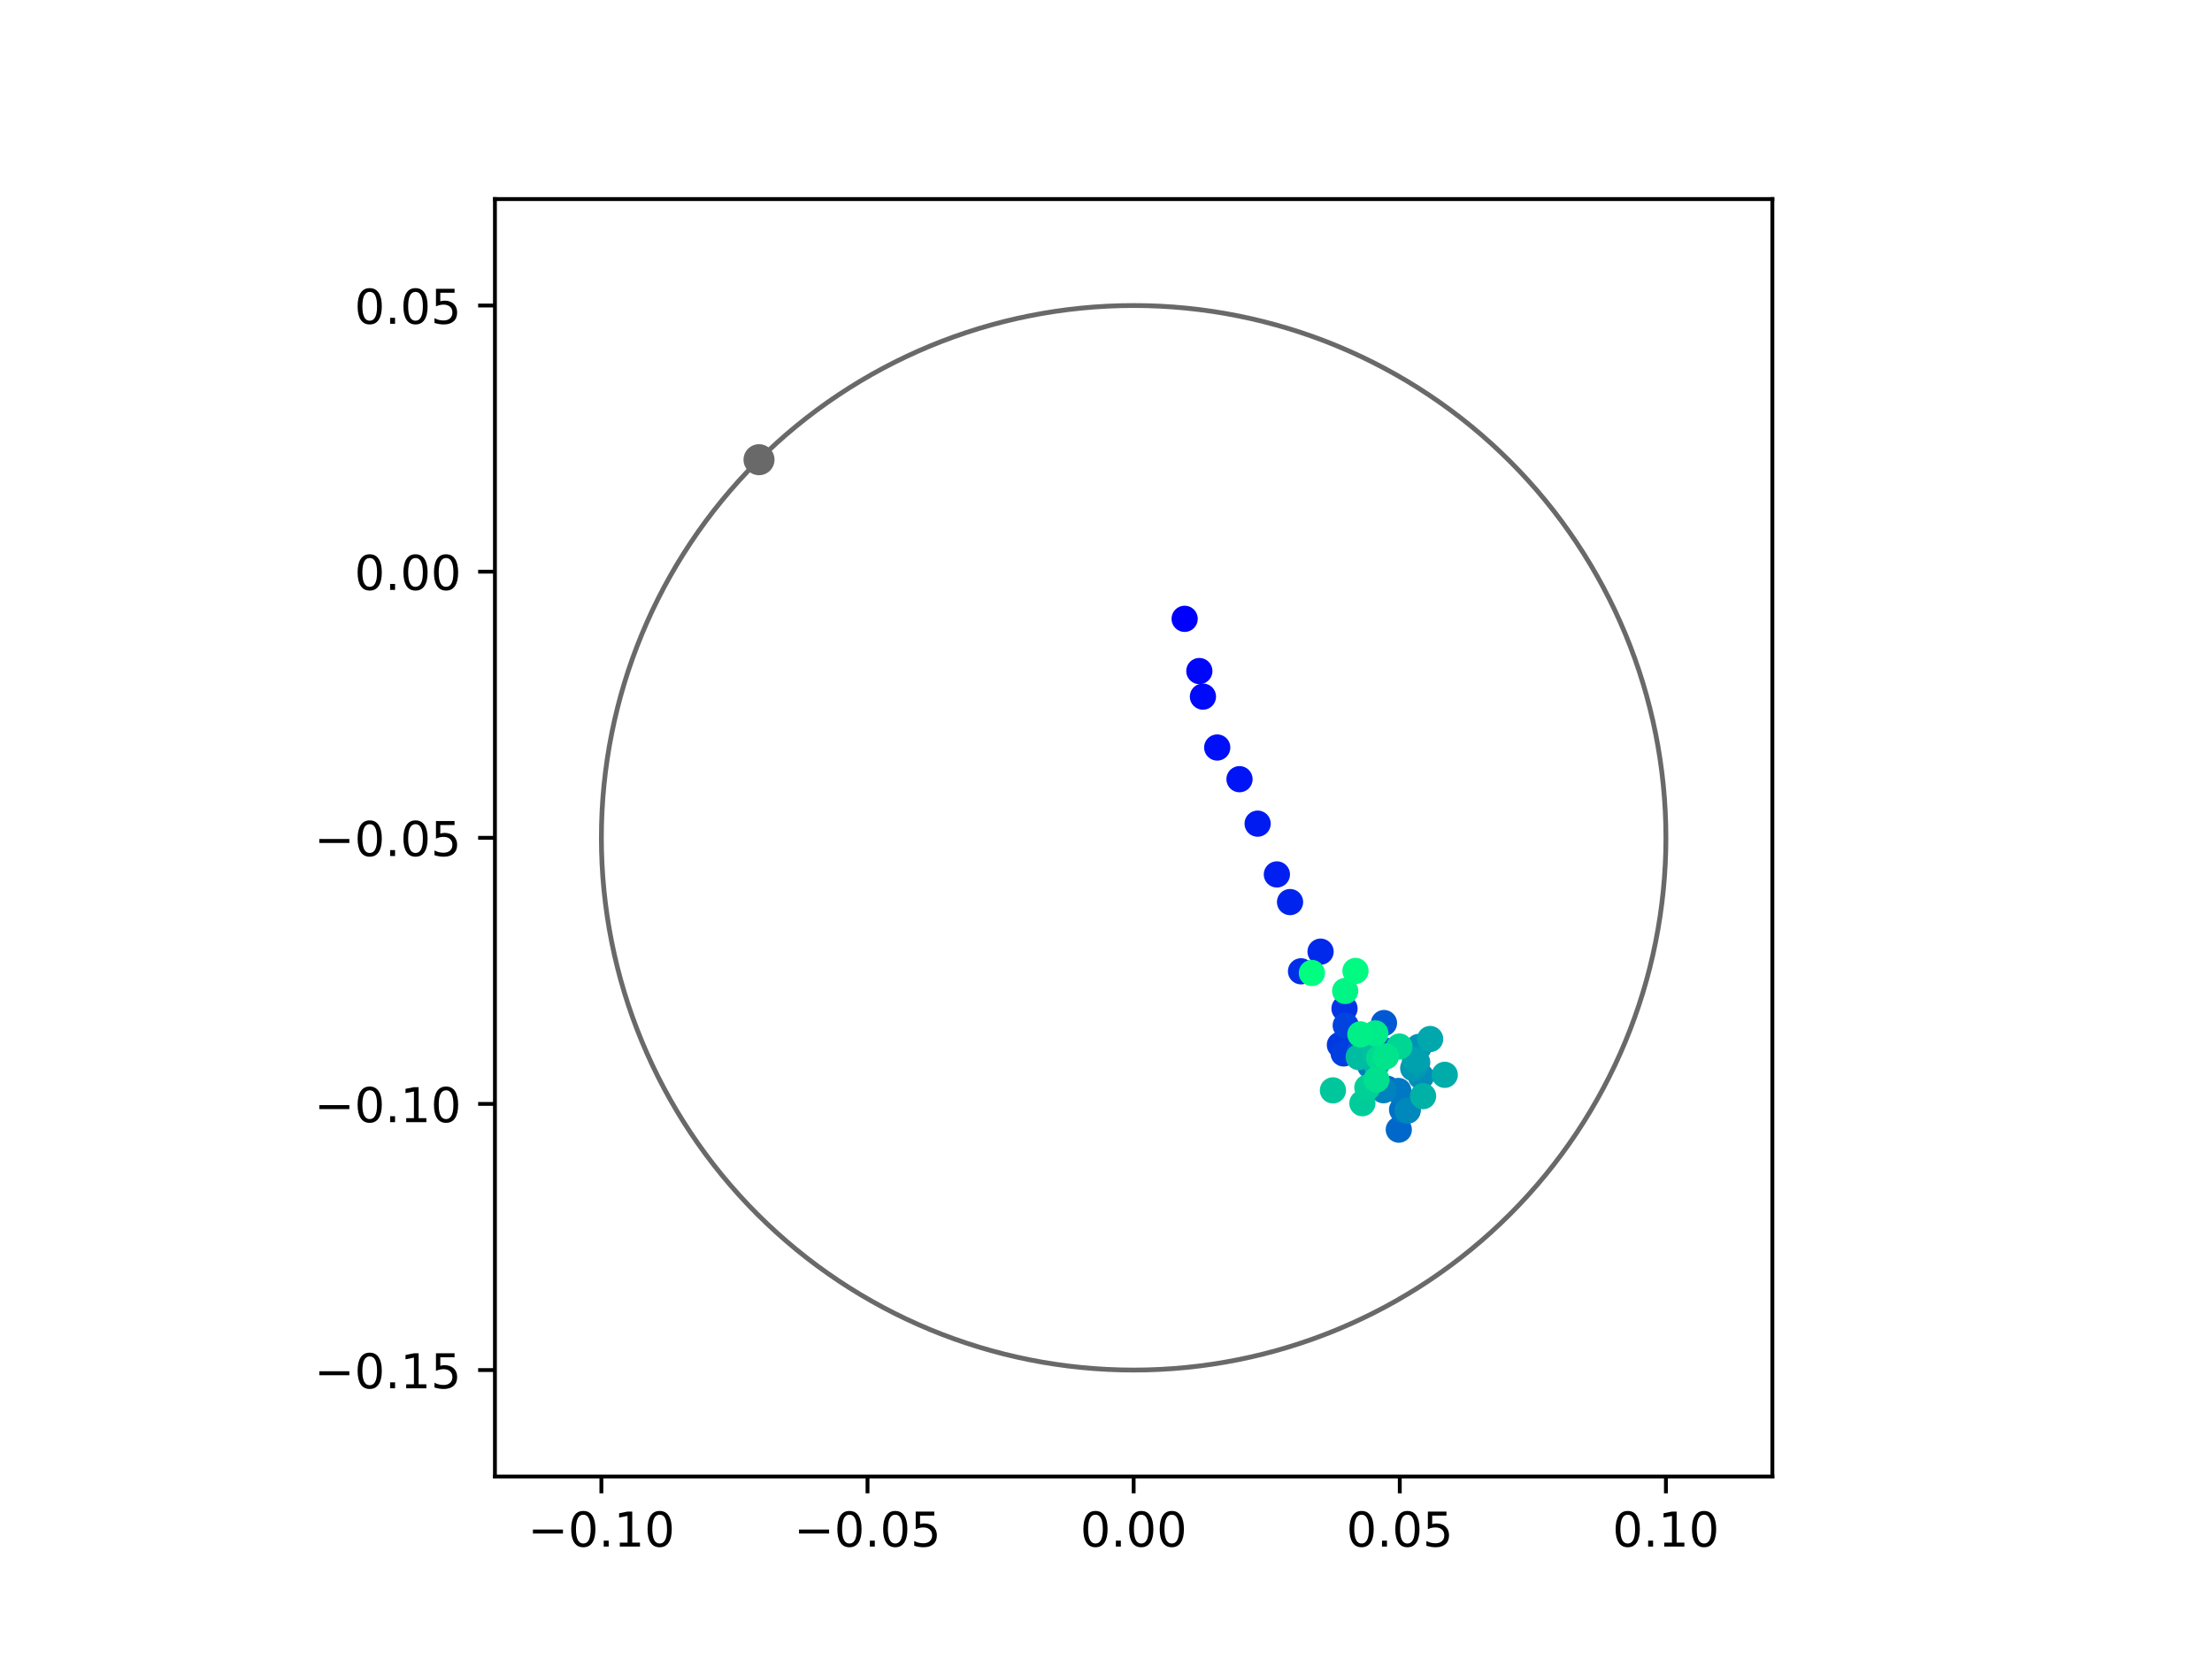 <?xml version="1.0" encoding="utf-8" standalone="no"?>
<!DOCTYPE svg PUBLIC "-//W3C//DTD SVG 1.1//EN"
  "http://www.w3.org/Graphics/SVG/1.1/DTD/svg11.dtd">
<!-- Created with matplotlib (https://matplotlib.org/) -->
<svg height="345.6pt" version="1.1" viewBox="0 0 460.8 345.6" width="460.8pt" xmlns="http://www.w3.org/2000/svg" xmlns:xlink="http://www.w3.org/1999/xlink">
 <defs>
  <style type="text/css">
*{stroke-linecap:butt;stroke-linejoin:round;}
  </style>
 </defs>
 <g id="figure_1">
  <g id="patch_1">
   <path d="M 0 345.6 
L 460.8 345.6 
L 460.8 0 
L 0 0 
z
" style="fill:#ffffff;"/>
  </g>
  <g id="axes_1">
   <g id="patch_2">
    <path d="M 103.104 307.584 
L 369.216 307.584 
L 369.216 41.472 
L 103.104 41.472 
z
" style="fill:#ffffff;"/>
   </g>
   <g id="PathCollection_1">
    <defs>
     <path d="M 0 2.236 
C 0.593 2.236 1.162 2 1.581 1.581 
C 2 1.162 2.236 0.593 2.236 0 
C 2.236 -0.593 2 -1.162 1.581 -1.581 
C 1.162 -2 0.593 -2.236 0 -2.236 
C -0.593 -2.236 -1.162 -2 -1.581 -1.581 
C -2 -1.162 -2.236 -0.593 -2.236 0 
C -2.236 0.593 -2 1.162 -1.581 1.581 
C -1.162 2 -0.593 2.236 0 2.236 
z
" id="C0_0_a2dd0727b4"/>
    </defs>
    <g clip-path="url(#p8c024361d5)">
     <use style="fill:#0000ff;stroke:#0000ff;" x="246.784" xlink:href="#C0_0_a2dd0727b4" y="128.911"/>
    </g>
    <g clip-path="url(#p8c024361d5)">
     <use style="fill:#0005fc;stroke:#0005fc;" x="249.844" xlink:href="#C0_0_a2dd0727b4" y="139.792"/>
    </g>
    <g clip-path="url(#p8c024361d5)">
     <use style="fill:#000afa;stroke:#000afa;" x="250.593" xlink:href="#C0_0_a2dd0727b4" y="145.118"/>
    </g>
    <g clip-path="url(#p8c024361d5)">
     <use style="fill:#000ff8;stroke:#000ff8;" x="253.57" xlink:href="#C0_0_a2dd0727b4" y="155.721"/>
    </g>
    <g clip-path="url(#p8c024361d5)">
     <use style="fill:#0014f5;stroke:#0014f5;" x="258.212" xlink:href="#C0_0_a2dd0727b4" y="162.321"/>
    </g>
    <g clip-path="url(#p8c024361d5)">
     <use style="fill:#001af2;stroke:#001af2;" x="261.988" xlink:href="#C0_0_a2dd0727b4" y="171.582"/>
    </g>
    <g clip-path="url(#p8c024361d5)">
     <use style="fill:#001ff0;stroke:#001ff0;" x="265.997" xlink:href="#C0_0_a2dd0727b4" y="182.16"/>
    </g>
    <g clip-path="url(#p8c024361d5)">
     <use style="fill:#0024ed;stroke:#0024ed;" x="268.74" xlink:href="#C0_0_a2dd0727b4" y="187.918"/>
    </g>
    <g clip-path="url(#p8c024361d5)">
     <use style="fill:#0029eb;stroke:#0029eb;" x="275.098" xlink:href="#C0_0_a2dd0727b4" y="198.246"/>
    </g>
    <g clip-path="url(#p8c024361d5)">
     <use style="fill:#002fe8;stroke:#002fe8;" x="271.026" xlink:href="#C0_0_a2dd0727b4" y="202.339"/>
    </g>
    <g clip-path="url(#p8c024361d5)">
     <use style="fill:#0034e5;stroke:#0034e5;" x="280.086" xlink:href="#C0_0_a2dd0727b4" y="210.102"/>
    </g>
    <g clip-path="url(#p8c024361d5)">
     <use style="fill:#0039e2;stroke:#0039e2;" x="279.124" xlink:href="#C0_0_a2dd0727b4" y="217.68"/>
    </g>
    <g clip-path="url(#p8c024361d5)">
     <use style="fill:#003ee0;stroke:#003ee0;" x="279.902" xlink:href="#C0_0_a2dd0727b4" y="219.451"/>
    </g>
    <g clip-path="url(#p8c024361d5)">
     <use style="fill:#0043de;stroke:#0043de;" x="280.34" xlink:href="#C0_0_a2dd0727b4" y="213.627"/>
    </g>
    <g clip-path="url(#p8c024361d5)">
     <use style="fill:#0049db;stroke:#0049db;" x="284.483" xlink:href="#C0_0_a2dd0727b4" y="216.862"/>
    </g>
    <g clip-path="url(#p8c024361d5)">
     <use style="fill:#004ed8;stroke:#004ed8;" x="289.018" xlink:href="#C0_0_a2dd0727b4" y="218.955"/>
    </g>
    <g clip-path="url(#p8c024361d5)">
     <use style="fill:#0053d6;stroke:#0053d6;" x="283.149" xlink:href="#C0_0_a2dd0727b4" y="219.259"/>
    </g>
    <g clip-path="url(#p8c024361d5)">
     <use style="fill:#0058d3;stroke:#0058d3;" x="288.31" xlink:href="#C0_0_a2dd0727b4" y="213.118"/>
    </g>
    <g clip-path="url(#p8c024361d5)">
     <use style="fill:#005ed0;stroke:#005ed0;" x="285.309" xlink:href="#C0_0_a2dd0727b4" y="217.664"/>
    </g>
    <g clip-path="url(#p8c024361d5)">
     <use style="fill:#0063ce;stroke:#0063ce;" x="288.944" xlink:href="#C0_0_a2dd0727b4" y="226.794"/>
    </g>
    <g clip-path="url(#p8c024361d5)">
     <use style="fill:#0068cb;stroke:#0068cb;" x="291.396" xlink:href="#C0_0_a2dd0727b4" y="235.325"/>
    </g>
    <g clip-path="url(#p8c024361d5)">
     <use style="fill:#006dc8;stroke:#006dc8;" x="293.232" xlink:href="#C0_0_a2dd0727b4" y="231.176"/>
    </g>
    <g clip-path="url(#p8c024361d5)">
     <use style="fill:#0072c6;stroke:#0072c6;" x="292.076" xlink:href="#C0_0_a2dd0727b4" y="231.174"/>
    </g>
    <g clip-path="url(#p8c024361d5)">
     <use style="fill:#0078c3;stroke:#0078c3;" x="291.31" xlink:href="#C0_0_a2dd0727b4" y="227.267"/>
    </g>
    <g clip-path="url(#p8c024361d5)">
     <use style="fill:#007dc0;stroke:#007dc0;" x="285.439" xlink:href="#C0_0_a2dd0727b4" y="222.037"/>
    </g>
    <g clip-path="url(#p8c024361d5)">
     <use style="fill:#0082be;stroke:#0082be;" x="288.209" xlink:href="#C0_0_a2dd0727b4" y="227.115"/>
    </g>
    <g clip-path="url(#p8c024361d5)">
     <use style="fill:#0087bc;stroke:#0087bc;" x="293.223" xlink:href="#C0_0_a2dd0727b4" y="231.37"/>
    </g>
    <g clip-path="url(#p8c024361d5)">
     <use style="fill:#008db8;stroke:#008db8;" x="296.028" xlink:href="#C0_0_a2dd0727b4" y="224.263"/>
    </g>
    <g clip-path="url(#p8c024361d5)">
     <use style="fill:#0092b6;stroke:#0092b6;" x="295.562" xlink:href="#C0_0_a2dd0727b4" y="218.091"/>
    </g>
    <g clip-path="url(#p8c024361d5)">
     <use style="fill:#0097b3;stroke:#0097b3;" x="294.399" xlink:href="#C0_0_a2dd0727b4" y="222.515"/>
    </g>
    <g clip-path="url(#p8c024361d5)">
     <use style="fill:#009cb1;stroke:#009cb1;" x="295.226" xlink:href="#C0_0_a2dd0727b4" y="221.3"/>
    </g>
    <g clip-path="url(#p8c024361d5)">
     <use style="fill:#00a1ae;stroke:#00a1ae;" x="294.765" xlink:href="#C0_0_a2dd0727b4" y="220.831"/>
    </g>
    <g clip-path="url(#p8c024361d5)">
     <use style="fill:#00a7ac;stroke:#00a7ac;" x="297.925" xlink:href="#C0_0_a2dd0727b4" y="216.445"/>
    </g>
    <g clip-path="url(#p8c024361d5)">
     <use style="fill:#00aca9;stroke:#00aca9;" x="300.969" xlink:href="#C0_0_a2dd0727b4" y="223.906"/>
    </g>
    <g clip-path="url(#p8c024361d5)">
     <use style="fill:#00b1a6;stroke:#00b1a6;" x="296.449" xlink:href="#C0_0_a2dd0727b4" y="228.345"/>
    </g>
    <g clip-path="url(#p8c024361d5)">
     <use style="fill:#00b6a4;stroke:#00b6a4;" x="286.771" xlink:href="#C0_0_a2dd0727b4" y="221.798"/>
    </g>
    <g clip-path="url(#p8c024361d5)">
     <use style="fill:#00bca1;stroke:#00bca1;" x="283.045" xlink:href="#C0_0_a2dd0727b4" y="220.214"/>
    </g>
    <g clip-path="url(#p8c024361d5)">
     <use style="fill:#00c19e;stroke:#00c19e;" x="286.442" xlink:href="#C0_0_a2dd0727b4" y="219.51"/>
    </g>
    <g clip-path="url(#p8c024361d5)">
     <use style="fill:#00c69c;stroke:#00c69c;" x="277.671" xlink:href="#C0_0_a2dd0727b4" y="227.144"/>
    </g>
    <g clip-path="url(#p8c024361d5)">
     <use style="fill:#00cb9a;stroke:#00cb9a;" x="283.81" xlink:href="#C0_0_a2dd0727b4" y="229.817"/>
    </g>
    <g clip-path="url(#p8c024361d5)">
     <use style="fill:#00d097;stroke:#00d097;" x="284.844" xlink:href="#C0_0_a2dd0727b4" y="226.555"/>
    </g>
    <g clip-path="url(#p8c024361d5)">
     <use style="fill:#00d694;stroke:#00d694;" x="291.523" xlink:href="#C0_0_a2dd0727b4" y="218.013"/>
    </g>
    <g clip-path="url(#p8c024361d5)">
     <use style="fill:#00db92;stroke:#00db92;" x="287.312" xlink:href="#C0_0_a2dd0727b4" y="220.387"/>
    </g>
    <g clip-path="url(#p8c024361d5)">
     <use style="fill:#00e08f;stroke:#00e08f;" x="286.736" xlink:href="#C0_0_a2dd0727b4" y="224.902"/>
    </g>
    <g clip-path="url(#p8c024361d5)">
     <use style="fill:#00e58c;stroke:#00e58c;" x="288.717" xlink:href="#C0_0_a2dd0727b4" y="220.07"/>
    </g>
    <g clip-path="url(#p8c024361d5)">
     <use style="fill:#00eb8a;stroke:#00eb8a;" x="286.513" xlink:href="#C0_0_a2dd0727b4" y="215.27"/>
    </g>
    <g clip-path="url(#p8c024361d5)">
     <use style="fill:#00f087;stroke:#00f087;" x="283.391" xlink:href="#C0_0_a2dd0727b4" y="215.475"/>
    </g>
    <g clip-path="url(#p8c024361d5)">
     <use style="fill:#00f584;stroke:#00f584;" x="280.225" xlink:href="#C0_0_a2dd0727b4" y="206.434"/>
    </g>
    <g clip-path="url(#p8c024361d5)">
     <use style="fill:#00fa82;stroke:#00fa82;" x="282.371" xlink:href="#C0_0_a2dd0727b4" y="202.267"/>
    </g>
    <g clip-path="url(#p8c024361d5)">
     <use style="fill:#00ff80;stroke:#00ff80;" x="273.289" xlink:href="#C0_0_a2dd0727b4" y="202.686"/>
    </g>
   </g>
   <g id="PathCollection_2">
    <defs>
     <path d="M 0 2.739 
C 0.726 2.739 1.423 2.45 1.936 1.936 
C 2.45 1.423 2.739 0.726 2.739 0 
C 2.739 -0.726 2.45 -1.423 1.936 -1.936 
C 1.423 -2.45 0.726 -2.739 0 -2.739 
C -0.726 -2.739 -1.423 -2.45 -1.936 -1.936 
C -2.45 -1.423 -2.739 -0.726 -2.739 0 
C -2.739 0.726 -2.45 1.423 -1.936 1.936 
C -1.423 2.45 -0.726 2.739 0 2.739 
z
" id="mb844b3c27b" style="stroke:#696969;"/>
    </defs>
    <g clip-path="url(#p8c024361d5)">
     <use style="fill:#696969;stroke:#696969;" x="158.117" xlink:href="#mb844b3c27b" y="95.764"/>
    </g>
   </g>
   <g id="patch_3">
    <path clip-path="url(#p8c024361d5)" d="M 236.16 285.408 
C 265.566 285.408 293.771 273.725 314.564 252.932 
C 335.357 232.139 347.04 203.934 347.04 174.528 
C 347.04 145.122 335.357 116.917 314.564 96.124 
C 293.771 75.331 265.566 63.648 236.16 63.648 
C 206.754 63.648 178.549 75.331 157.756 96.124 
C 136.963 116.917 125.28 145.122 125.28 174.528 
C 125.28 203.934 136.963 232.139 157.756 252.932 
C 178.549 273.725 206.754 285.408 236.16 285.408 
z
" style="fill:none;stroke:#696969;stroke-linejoin:miter;"/>
   </g>
   <g id="matplotlib.axis_1">
    <g id="xtick_1">
     <g id="line2d_1">
      <defs>
       <path d="M 0 0 
L 0 3.5 
" id="m880ad8c4ae" style="stroke:#000000;stroke-width:0.8;"/>
      </defs>
      <g>
       <use style="stroke:#000000;stroke-width:0.8;" x="125.28" xlink:href="#m880ad8c4ae" y="307.584"/>
      </g>
     </g>
     <g id="text_1">
      <!-- −0.10 -->
      <defs>
       <path d="M 10.594 35.5 
L 73.188 35.5 
L 73.188 27.203 
L 10.594 27.203 
z
" id="DejaVuSans-8722"/>
       <path d="M 31.781 66.406 
Q 24.172 66.406 20.328 58.906 
Q 16.5 51.422 16.5 36.375 
Q 16.5 21.391 20.328 13.891 
Q 24.172 6.391 31.781 6.391 
Q 39.453 6.391 43.281 13.891 
Q 47.125 21.391 47.125 36.375 
Q 47.125 51.422 43.281 58.906 
Q 39.453 66.406 31.781 66.406 
z
M 31.781 74.219 
Q 44.047 74.219 50.516 64.516 
Q 56.984 54.828 56.984 36.375 
Q 56.984 17.969 50.516 8.266 
Q 44.047 -1.422 31.781 -1.422 
Q 19.531 -1.422 13.062 8.266 
Q 6.594 17.969 6.594 36.375 
Q 6.594 54.828 13.062 64.516 
Q 19.531 74.219 31.781 74.219 
z
" id="DejaVuSans-48"/>
       <path d="M 10.688 12.406 
L 21 12.406 
L 21 0 
L 10.688 0 
z
" id="DejaVuSans-46"/>
       <path d="M 12.406 8.297 
L 28.516 8.297 
L 28.516 63.922 
L 10.984 60.406 
L 10.984 69.391 
L 28.422 72.906 
L 38.281 72.906 
L 38.281 8.297 
L 54.391 8.297 
L 54.391 0 
L 12.406 0 
z
" id="DejaVuSans-49"/>
      </defs>
      <g transform="translate(109.957 322.182)scale(0.1 -0.1)">
       <use xlink:href="#DejaVuSans-8722"/>
       <use x="83.789" xlink:href="#DejaVuSans-48"/>
       <use x="147.412" xlink:href="#DejaVuSans-46"/>
       <use x="179.199" xlink:href="#DejaVuSans-49"/>
       <use x="242.822" xlink:href="#DejaVuSans-48"/>
      </g>
     </g>
    </g>
    <g id="xtick_2">
     <g id="line2d_2">
      <g>
       <use style="stroke:#000000;stroke-width:0.8;" x="180.72" xlink:href="#m880ad8c4ae" y="307.584"/>
      </g>
     </g>
     <g id="text_2">
      <!-- −0.05 -->
      <defs>
       <path d="M 10.797 72.906 
L 49.516 72.906 
L 49.516 64.594 
L 19.828 64.594 
L 19.828 46.734 
Q 21.969 47.469 24.109 47.828 
Q 26.266 48.188 28.422 48.188 
Q 40.625 48.188 47.75 41.5 
Q 54.891 34.812 54.891 23.391 
Q 54.891 11.625 47.562 5.094 
Q 40.234 -1.422 26.906 -1.422 
Q 22.312 -1.422 17.547 -0.641 
Q 12.797 0.141 7.719 1.703 
L 7.719 11.625 
Q 12.109 9.234 16.797 8.062 
Q 21.484 6.891 26.703 6.891 
Q 35.156 6.891 40.078 11.328 
Q 45.016 15.766 45.016 23.391 
Q 45.016 31 40.078 35.438 
Q 35.156 39.891 26.703 39.891 
Q 22.75 39.891 18.812 39.016 
Q 14.891 38.141 10.797 36.281 
z
" id="DejaVuSans-53"/>
      </defs>
      <g transform="translate(165.397 322.182)scale(0.1 -0.1)">
       <use xlink:href="#DejaVuSans-8722"/>
       <use x="83.789" xlink:href="#DejaVuSans-48"/>
       <use x="147.412" xlink:href="#DejaVuSans-46"/>
       <use x="179.199" xlink:href="#DejaVuSans-48"/>
       <use x="242.822" xlink:href="#DejaVuSans-53"/>
      </g>
     </g>
    </g>
    <g id="xtick_3">
     <g id="line2d_3">
      <g>
       <use style="stroke:#000000;stroke-width:0.8;" x="236.16" xlink:href="#m880ad8c4ae" y="307.584"/>
      </g>
     </g>
     <g id="text_3">
      <!-- 0.00 -->
      <g transform="translate(225.027 322.182)scale(0.1 -0.1)">
       <use xlink:href="#DejaVuSans-48"/>
       <use x="63.623" xlink:href="#DejaVuSans-46"/>
       <use x="95.41" xlink:href="#DejaVuSans-48"/>
       <use x="159.033" xlink:href="#DejaVuSans-48"/>
      </g>
     </g>
    </g>
    <g id="xtick_4">
     <g id="line2d_4">
      <g>
       <use style="stroke:#000000;stroke-width:0.8;" x="291.6" xlink:href="#m880ad8c4ae" y="307.584"/>
      </g>
     </g>
     <g id="text_4">
      <!-- 0.05 -->
      <g transform="translate(280.467 322.182)scale(0.1 -0.1)">
       <use xlink:href="#DejaVuSans-48"/>
       <use x="63.623" xlink:href="#DejaVuSans-46"/>
       <use x="95.41" xlink:href="#DejaVuSans-48"/>
       <use x="159.033" xlink:href="#DejaVuSans-53"/>
      </g>
     </g>
    </g>
    <g id="xtick_5">
     <g id="line2d_5">
      <g>
       <use style="stroke:#000000;stroke-width:0.8;" x="347.04" xlink:href="#m880ad8c4ae" y="307.584"/>
      </g>
     </g>
     <g id="text_5">
      <!-- 0.10 -->
      <g transform="translate(335.907 322.182)scale(0.1 -0.1)">
       <use xlink:href="#DejaVuSans-48"/>
       <use x="63.623" xlink:href="#DejaVuSans-46"/>
       <use x="95.41" xlink:href="#DejaVuSans-49"/>
       <use x="159.033" xlink:href="#DejaVuSans-48"/>
      </g>
     </g>
    </g>
   </g>
   <g id="matplotlib.axis_2">
    <g id="ytick_1">
     <g id="line2d_6">
      <defs>
       <path d="M 0 0 
L -3.5 0 
" id="m4f59a76e62" style="stroke:#000000;stroke-width:0.8;"/>
      </defs>
      <g>
       <use style="stroke:#000000;stroke-width:0.8;" x="103.104" xlink:href="#m4f59a76e62" y="285.408"/>
      </g>
     </g>
     <g id="text_6">
      <!-- −0.15 -->
      <g transform="translate(65.459 289.207)scale(0.1 -0.1)">
       <use xlink:href="#DejaVuSans-8722"/>
       <use x="83.789" xlink:href="#DejaVuSans-48"/>
       <use x="147.412" xlink:href="#DejaVuSans-46"/>
       <use x="179.199" xlink:href="#DejaVuSans-49"/>
       <use x="242.822" xlink:href="#DejaVuSans-53"/>
      </g>
     </g>
    </g>
    <g id="ytick_2">
     <g id="line2d_7">
      <g>
       <use style="stroke:#000000;stroke-width:0.8;" x="103.104" xlink:href="#m4f59a76e62" y="229.968"/>
      </g>
     </g>
     <g id="text_7">
      <!-- −0.10 -->
      <g transform="translate(65.459 233.767)scale(0.1 -0.1)">
       <use xlink:href="#DejaVuSans-8722"/>
       <use x="83.789" xlink:href="#DejaVuSans-48"/>
       <use x="147.412" xlink:href="#DejaVuSans-46"/>
       <use x="179.199" xlink:href="#DejaVuSans-49"/>
       <use x="242.822" xlink:href="#DejaVuSans-48"/>
      </g>
     </g>
    </g>
    <g id="ytick_3">
     <g id="line2d_8">
      <g>
       <use style="stroke:#000000;stroke-width:0.8;" x="103.104" xlink:href="#m4f59a76e62" y="174.528"/>
      </g>
     </g>
     <g id="text_8">
      <!-- −0.05 -->
      <g transform="translate(65.459 178.327)scale(0.1 -0.1)">
       <use xlink:href="#DejaVuSans-8722"/>
       <use x="83.789" xlink:href="#DejaVuSans-48"/>
       <use x="147.412" xlink:href="#DejaVuSans-46"/>
       <use x="179.199" xlink:href="#DejaVuSans-48"/>
       <use x="242.822" xlink:href="#DejaVuSans-53"/>
      </g>
     </g>
    </g>
    <g id="ytick_4">
     <g id="line2d_9">
      <g>
       <use style="stroke:#000000;stroke-width:0.8;" x="103.104" xlink:href="#m4f59a76e62" y="119.088"/>
      </g>
     </g>
     <g id="text_9">
      <!-- 0.00 -->
      <g transform="translate(73.838 122.887)scale(0.1 -0.1)">
       <use xlink:href="#DejaVuSans-48"/>
       <use x="63.623" xlink:href="#DejaVuSans-46"/>
       <use x="95.41" xlink:href="#DejaVuSans-48"/>
       <use x="159.033" xlink:href="#DejaVuSans-48"/>
      </g>
     </g>
    </g>
    <g id="ytick_5">
     <g id="line2d_10">
      <g>
       <use style="stroke:#000000;stroke-width:0.8;" x="103.104" xlink:href="#m4f59a76e62" y="63.648"/>
      </g>
     </g>
     <g id="text_10">
      <!-- 0.05 -->
      <g transform="translate(73.838 67.447)scale(0.1 -0.1)">
       <use xlink:href="#DejaVuSans-48"/>
       <use x="63.623" xlink:href="#DejaVuSans-46"/>
       <use x="95.41" xlink:href="#DejaVuSans-48"/>
       <use x="159.033" xlink:href="#DejaVuSans-53"/>
      </g>
     </g>
    </g>
   </g>
   <g id="patch_4">
    <path d="M 103.104 307.584 
L 103.104 41.472 
" style="fill:none;stroke:#000000;stroke-linecap:square;stroke-linejoin:miter;stroke-width:0.8;"/>
   </g>
   <g id="patch_5">
    <path d="M 369.216 307.584 
L 369.216 41.472 
" style="fill:none;stroke:#000000;stroke-linecap:square;stroke-linejoin:miter;stroke-width:0.8;"/>
   </g>
   <g id="patch_6">
    <path d="M 103.104 307.584 
L 369.216 307.584 
" style="fill:none;stroke:#000000;stroke-linecap:square;stroke-linejoin:miter;stroke-width:0.8;"/>
   </g>
   <g id="patch_7">
    <path d="M 103.104 41.472 
L 369.216 41.472 
" style="fill:none;stroke:#000000;stroke-linecap:square;stroke-linejoin:miter;stroke-width:0.8;"/>
   </g>
  </g>
 </g>
 <defs>
  <clipPath id="p8c024361d5">
   <rect height="266.112" width="266.112" x="103.104" y="41.472"/>
  </clipPath>
 </defs>
</svg>
